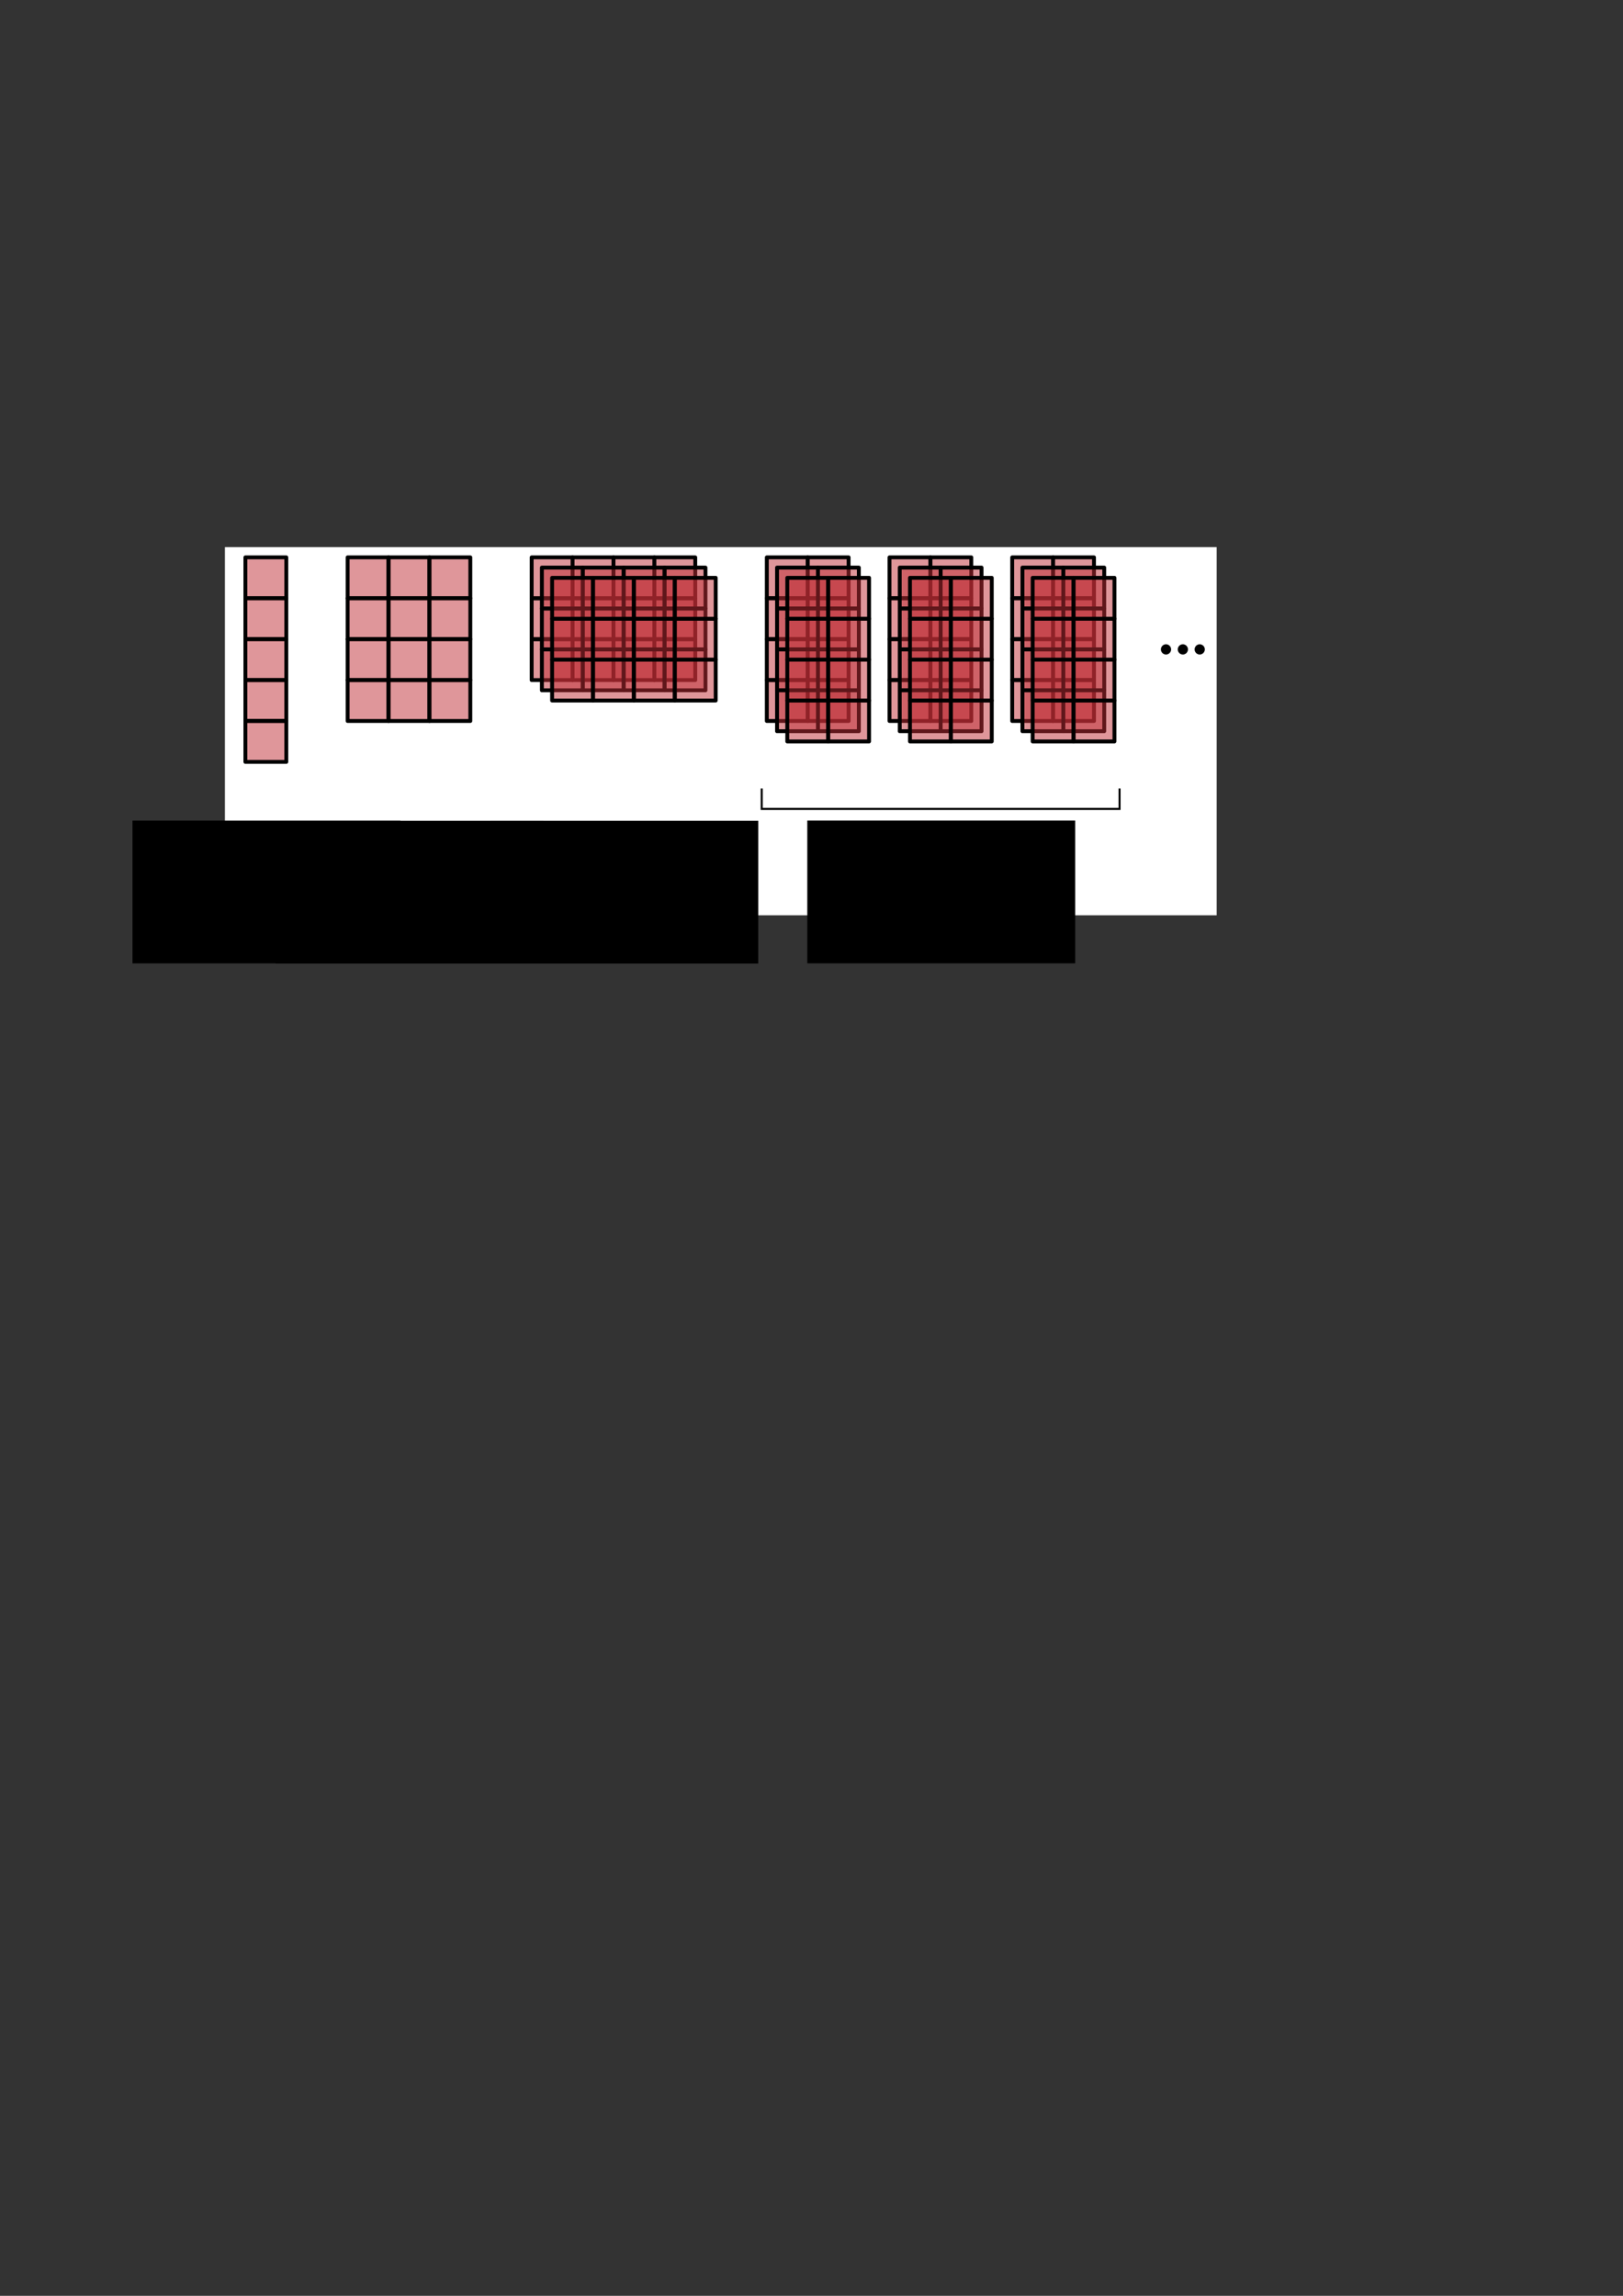 <?xml version="1.0" encoding="UTF-8" standalone="no"?>
<!-- Created with Inkscape (http://www.inkscape.org/) -->

<svg
   xmlns:dc="http://purl.org/dc/elements/1.1/"
   xmlns:cc="http://creativecommons.org/ns#"
   xmlns:rdf="http://www.w3.org/1999/02/22-rdf-syntax-ns#"
   xmlns:svg="http://www.w3.org/2000/svg"
   xmlns="http://www.w3.org/2000/svg"
   xmlns:sodipodi="http://sodipodi.sourceforge.net/DTD/sodipodi-0.dtd"
   xmlns:inkscape="http://www.inkscape.org/namespaces/inkscape"
   width="210mm"
   height="297mm"
   viewBox="0 0 210 297"
   version="1.1"
   id="svg8"
   inkscape:version="0.92.3 (2405546, 2018-03-11)"
   sodipodi:docname="Matrices.svg">
  <rect x="0" y="0" width="210" height="297" fill="#333333" stroke="none"/>
  <defs
     id="defs2" />
  <sodipodi:namedview
     id="base"
     pagecolor="#ffffff"
     bordercolor="#666666"
     borderopacity="1.0"
     inkscape:pageopacity="0.0"
     inkscape:pageshadow="2"
     inkscape:zoom="1.979899"
     inkscape:cx="358.78313"
     inkscape:cy="799.9409"
     inkscape:document-units="mm"
     inkscape:current-layer="layer1"
     showgrid="false"
     inkscape:window-width="1880"
     inkscape:window-height="1051"
     inkscape:window-x="31"
     inkscape:window-y="-9"
     inkscape:window-maximized="1">
    <inkscape:grid
       type="xygrid"
       id="grid815" />
  </sodipodi:namedview>
  <g
     inkscape:label="Layer 1"
     inkscape:groupmode="layer"
     id="layer1">
    <rect
       style="opacity:1;fill:#ffffff;fill-opacity:1;stroke:none;stroke-width:0.467;stroke-linecap:round;stroke-linejoin:round;stroke-miterlimit:4;stroke-dasharray:none;stroke-opacity:1;paint-order:fill markers stroke"
       id="rect1739"
       width="128.323"
       height="47.625"
       x="29.104"
       y="70.781" />
    <g
       id="g1682">
      <rect
         y="72.104"
         x="31.75"
         height="5.292"
         width="5.292"
         id="rect817-3"
         style="opacity:1;fill:#bf2f37;fill-opacity:0.502;stroke:#000000;stroke-width:0.5;stroke-linecap:round;stroke-linejoin:round;stroke-miterlimit:4;stroke-dasharray:none;stroke-opacity:1;paint-order:fill markers stroke" />
      <rect
         y="77.396"
         x="31.75"
         height="5.292"
         width="5.292"
         id="rect817-3-6"
         style="opacity:1;fill:#bf2f37;fill-opacity:0.502;stroke:#000000;stroke-width:0.5;stroke-linecap:round;stroke-linejoin:round;stroke-miterlimit:4;stroke-dasharray:none;stroke-opacity:1;paint-order:fill markers stroke" />
      <rect
         y="82.688"
         x="31.75"
         height="5.292"
         width="5.292"
         id="rect817-3-6-4"
         style="opacity:1;fill:#bf2f37;fill-opacity:0.502;stroke:#000000;stroke-width:0.5;stroke-linecap:round;stroke-linejoin:round;stroke-miterlimit:4;stroke-dasharray:none;stroke-opacity:1;paint-order:fill markers stroke" />
      <rect
         y="87.979"
         x="31.75"
         height="5.292"
         width="5.292"
         id="rect817-3-6-0"
         style="opacity:1;fill:#bf2f37;fill-opacity:0.502;stroke:#000000;stroke-width:0.5;stroke-linecap:round;stroke-linejoin:round;stroke-miterlimit:4;stroke-dasharray:none;stroke-opacity:1;paint-order:fill markers stroke" />
      <rect
         y="93.271"
         x="31.75"
         height="5.292"
         width="5.292"
         id="rect817-3-6-9"
         style="opacity:1;fill:#bf2f37;fill-opacity:0.502;stroke:#000000;stroke-width:0.5;stroke-linecap:round;stroke-linejoin:round;stroke-miterlimit:4;stroke-dasharray:none;stroke-opacity:1;paint-order:fill markers stroke" />
    </g>
    <g
       id="g1696">
      <rect
         y="72.104"
         x="44.979"
         height="5.292"
         width="5.292"
         id="rect817-3-6-04"
         style="opacity:1;fill:#bf2f37;fill-opacity:0.502;stroke:#000000;stroke-width:0.5;stroke-linecap:round;stroke-linejoin:round;stroke-miterlimit:4;stroke-dasharray:none;stroke-opacity:1;paint-order:fill markers stroke" />
      <rect
         y="72.104"
         x="50.271"
         height="5.292"
         width="5.292"
         id="rect817-3-6-2"
         style="opacity:1;fill:#bf2f37;fill-opacity:0.502;stroke:#000000;stroke-width:0.5;stroke-linecap:round;stroke-linejoin:round;stroke-miterlimit:4;stroke-dasharray:none;stroke-opacity:1;paint-order:fill markers stroke" />
      <rect
         y="72.104"
         x="55.562"
         height="5.292"
         width="5.292"
         id="rect817-3-6-2-2"
         style="opacity:1;fill:#bf2f37;fill-opacity:0.502;stroke:#000000;stroke-width:0.5;stroke-linecap:round;stroke-linejoin:round;stroke-miterlimit:4;stroke-dasharray:none;stroke-opacity:1;paint-order:fill markers stroke" />
      <rect
         y="77.396"
         x="44.979"
         height="5.292"
         width="5.292"
         id="rect817-3-6-2-5"
         style="opacity:1;fill:#bf2f37;fill-opacity:0.502;stroke:#000000;stroke-width:0.5;stroke-linecap:round;stroke-linejoin:round;stroke-miterlimit:4;stroke-dasharray:none;stroke-opacity:1;paint-order:fill markers stroke" />
      <rect
         y="82.688"
         x="44.979"
         height="5.292"
         width="5.292"
         id="rect817-3-6-2-0"
         style="opacity:1;fill:#bf2f37;fill-opacity:0.502;stroke:#000000;stroke-width:0.5;stroke-linecap:round;stroke-linejoin:round;stroke-miterlimit:4;stroke-dasharray:none;stroke-opacity:1;paint-order:fill markers stroke" />
      <rect
         y="87.979"
         x="44.979"
         height="5.292"
         width="5.292"
         id="rect817-3-6-2-1"
         style="opacity:1;fill:#bf2f37;fill-opacity:0.502;stroke:#000000;stroke-width:0.5;stroke-linecap:round;stroke-linejoin:round;stroke-miterlimit:4;stroke-dasharray:none;stroke-opacity:1;paint-order:fill markers stroke" />
      <rect
         y="77.396"
         x="50.271"
         height="5.292"
         width="5.292"
         id="rect817-3-6-2-3"
         style="opacity:1;fill:#bf2f37;fill-opacity:0.502;stroke:#000000;stroke-width:0.5;stroke-linecap:round;stroke-linejoin:round;stroke-miterlimit:4;stroke-dasharray:none;stroke-opacity:1;paint-order:fill markers stroke" />
      <rect
         y="77.396"
         x="55.562"
         height="5.292"
         width="5.292"
         id="rect817-3-6-2-6"
         style="opacity:1;fill:#bf2f37;fill-opacity:0.502;stroke:#000000;stroke-width:0.5;stroke-linecap:round;stroke-linejoin:round;stroke-miterlimit:4;stroke-dasharray:none;stroke-opacity:1;paint-order:fill markers stroke" />
      <rect
         y="82.688"
         x="50.271"
         height="5.292"
         width="5.292"
         id="rect817-3-6-2-4"
         style="opacity:1;fill:#bf2f37;fill-opacity:0.502;stroke:#000000;stroke-width:0.5;stroke-linecap:round;stroke-linejoin:round;stroke-miterlimit:4;stroke-dasharray:none;stroke-opacity:1;paint-order:fill markers stroke" />
      <rect
         y="82.688"
         x="55.562"
         height="5.292"
         width="5.292"
         id="rect817-3-6-2-68"
         style="opacity:1;fill:#bf2f37;fill-opacity:0.502;stroke:#000000;stroke-width:0.5;stroke-linecap:round;stroke-linejoin:round;stroke-miterlimit:4;stroke-dasharray:none;stroke-opacity:1;paint-order:fill markers stroke" />
      <rect
         y="87.979"
         x="50.271"
         height="5.292"
         width="5.292"
         id="rect817-3-6-2-57"
         style="opacity:1;fill:#bf2f37;fill-opacity:0.502;stroke:#000000;stroke-width:0.5;stroke-linecap:round;stroke-linejoin:round;stroke-miterlimit:4;stroke-dasharray:none;stroke-opacity:1;paint-order:fill markers stroke" />
      <rect
         y="87.979"
         x="55.562"
         height="5.292"
         width="5.292"
         id="rect817-3-6-2-62"
         style="opacity:1;fill:#bf2f37;fill-opacity:0.502;stroke:#000000;stroke-width:0.5;stroke-linecap:round;stroke-linejoin:round;stroke-miterlimit:4;stroke-dasharray:none;stroke-opacity:1;paint-order:fill markers stroke" />
    </g>
    <g
       id="g1737">
      <g
         style="stroke:#000000;stroke-opacity:1;fill:#bf2f37;fill-opacity:0.502"
         transform="rotate(-90,76.729,80.042)"
         id="g1017">
        <rect
           style="opacity:1;fill:#bf2f37;fill-opacity:0.502;stroke:#000000;stroke-width:0.5;stroke-linecap:round;stroke-linejoin:round;stroke-miterlimit:4;stroke-dasharray:none;stroke-opacity:1;paint-order:fill markers stroke"
           id="rect817-3-6-04-0"
           width="5.292"
           height="5.292"
           x="68.792"
           y="72.104" />
        <rect
           style="opacity:1;fill:#bf2f37;fill-opacity:0.502;stroke:#000000;stroke-width:0.5;stroke-linecap:round;stroke-linejoin:round;stroke-miterlimit:4;stroke-dasharray:none;stroke-opacity:1;paint-order:fill markers stroke"
           id="rect817-3-6-2-65"
           width="5.292"
           height="5.292"
           x="74.083"
           y="72.104" />
        <rect
           style="opacity:1;fill:#bf2f37;fill-opacity:0.502;stroke:#000000;stroke-width:0.5;stroke-linecap:round;stroke-linejoin:round;stroke-miterlimit:4;stroke-dasharray:none;stroke-opacity:1;paint-order:fill markers stroke"
           id="rect817-3-6-2-2-7"
           width="5.292"
           height="5.292"
           x="79.375"
           y="72.104" />
        <rect
           style="opacity:1;fill:#bf2f37;fill-opacity:0.502;stroke:#000000;stroke-width:0.5;stroke-linecap:round;stroke-linejoin:round;stroke-miterlimit:4;stroke-dasharray:none;stroke-opacity:1;paint-order:fill markers stroke"
           id="rect817-3-6-2-5-1"
           width="5.292"
           height="5.292"
           x="68.792"
           y="77.396" />
        <rect
           style="opacity:1;fill:#bf2f37;fill-opacity:0.502;stroke:#000000;stroke-width:0.5;stroke-linecap:round;stroke-linejoin:round;stroke-miterlimit:4;stroke-dasharray:none;stroke-opacity:1;paint-order:fill markers stroke"
           id="rect817-3-6-2-0-5"
           width="5.292"
           height="5.292"
           x="68.792"
           y="82.688" />
        <rect
           style="opacity:1;fill:#bf2f37;fill-opacity:0.502;stroke:#000000;stroke-width:0.5;stroke-linecap:round;stroke-linejoin:round;stroke-miterlimit:4;stroke-dasharray:none;stroke-opacity:1;paint-order:fill markers stroke"
           id="rect817-3-6-2-1-3"
           width="5.292"
           height="5.292"
           x="68.792"
           y="87.979" />
        <rect
           style="opacity:1;fill:#bf2f37;fill-opacity:0.502;stroke:#000000;stroke-width:0.5;stroke-linecap:round;stroke-linejoin:round;stroke-miterlimit:4;stroke-dasharray:none;stroke-opacity:1;paint-order:fill markers stroke"
           id="rect817-3-6-2-3-0"
           width="5.292"
           height="5.292"
           x="74.083"
           y="77.396" />
        <rect
           style="opacity:1;fill:#bf2f37;fill-opacity:0.502;stroke:#000000;stroke-width:0.5;stroke-linecap:round;stroke-linejoin:round;stroke-miterlimit:4;stroke-dasharray:none;stroke-opacity:1;paint-order:fill markers stroke"
           id="rect817-3-6-2-6-6"
           width="5.292"
           height="5.292"
           x="79.375"
           y="77.396" />
        <rect
           style="opacity:1;fill:#bf2f37;fill-opacity:0.502;stroke:#000000;stroke-width:0.5;stroke-linecap:round;stroke-linejoin:round;stroke-miterlimit:4;stroke-dasharray:none;stroke-opacity:1;paint-order:fill markers stroke"
           id="rect817-3-6-2-4-1"
           width="5.292"
           height="5.292"
           x="74.083"
           y="82.688" />
        <rect
           style="opacity:1;fill:#bf2f37;fill-opacity:0.502;stroke:#000000;stroke-width:0.5;stroke-linecap:round;stroke-linejoin:round;stroke-miterlimit:4;stroke-dasharray:none;stroke-opacity:1;paint-order:fill markers stroke"
           id="rect817-3-6-2-68-9"
           width="5.292"
           height="5.292"
           x="79.375"
           y="82.688" />
        <rect
           style="opacity:1;fill:#bf2f37;fill-opacity:0.502;stroke:#000000;stroke-width:0.5;stroke-linecap:round;stroke-linejoin:round;stroke-miterlimit:4;stroke-dasharray:none;stroke-opacity:1;paint-order:fill markers stroke"
           id="rect817-3-6-2-57-7"
           width="5.292"
           height="5.292"
           x="74.083"
           y="87.979" />
        <rect
           style="opacity:1;fill:#bf2f37;fill-opacity:0.502;stroke:#000000;stroke-width:0.5;stroke-linecap:round;stroke-linejoin:round;stroke-miterlimit:4;stroke-dasharray:none;stroke-opacity:1;paint-order:fill markers stroke"
           id="rect817-3-6-2-62-5"
           width="5.292"
           height="5.292"
           x="79.375"
           y="87.979" />
      </g>
      <g
         style="stroke:#000000;stroke-opacity:1;fill:#bf2f37;fill-opacity:0.502"
         transform="rotate(-90,78.052,80.042)"
         id="g1017-6">
        <rect
           style="opacity:1;fill:#bf2f37;fill-opacity:0.502;stroke:#000000;stroke-width:0.5;stroke-linecap:round;stroke-linejoin:round;stroke-miterlimit:4;stroke-dasharray:none;stroke-opacity:1;paint-order:fill markers stroke"
           id="rect817-3-6-04-0-7"
           width="5.292"
           height="5.292"
           x="68.792"
           y="72.104" />
        <rect
           style="opacity:1;fill:#bf2f37;fill-opacity:0.502;stroke:#000000;stroke-width:0.5;stroke-linecap:round;stroke-linejoin:round;stroke-miterlimit:4;stroke-dasharray:none;stroke-opacity:1;paint-order:fill markers stroke"
           id="rect817-3-6-2-65-2"
           width="5.292"
           height="5.292"
           x="74.083"
           y="72.104" />
        <rect
           style="opacity:1;fill:#bf2f37;fill-opacity:0.502;stroke:#000000;stroke-width:0.5;stroke-linecap:round;stroke-linejoin:round;stroke-miterlimit:4;stroke-dasharray:none;stroke-opacity:1;paint-order:fill markers stroke"
           id="rect817-3-6-2-2-7-4"
           width="5.292"
           height="5.292"
           x="79.375"
           y="72.104" />
        <rect
           style="opacity:1;fill:#bf2f37;fill-opacity:0.502;stroke:#000000;stroke-width:0.5;stroke-linecap:round;stroke-linejoin:round;stroke-miterlimit:4;stroke-dasharray:none;stroke-opacity:1;paint-order:fill markers stroke"
           id="rect817-3-6-2-5-1-9"
           width="5.292"
           height="5.292"
           x="68.792"
           y="77.396" />
        <rect
           style="opacity:1;fill:#bf2f37;fill-opacity:0.502;stroke:#000000;stroke-width:0.5;stroke-linecap:round;stroke-linejoin:round;stroke-miterlimit:4;stroke-dasharray:none;stroke-opacity:1;paint-order:fill markers stroke"
           id="rect817-3-6-2-0-5-1"
           width="5.292"
           height="5.292"
           x="68.792"
           y="82.688" />
        <rect
           style="opacity:1;fill:#bf2f37;fill-opacity:0.502;stroke:#000000;stroke-width:0.5;stroke-linecap:round;stroke-linejoin:round;stroke-miterlimit:4;stroke-dasharray:none;stroke-opacity:1;paint-order:fill markers stroke"
           id="rect817-3-6-2-1-3-9"
           width="5.292"
           height="5.292"
           x="68.792"
           y="87.979" />
        <rect
           style="opacity:1;fill:#bf2f37;fill-opacity:0.502;stroke:#000000;stroke-width:0.5;stroke-linecap:round;stroke-linejoin:round;stroke-miterlimit:4;stroke-dasharray:none;stroke-opacity:1;paint-order:fill markers stroke"
           id="rect817-3-6-2-3-0-5"
           width="5.292"
           height="5.292"
           x="74.083"
           y="77.396" />
        <rect
           style="opacity:1;fill:#bf2f37;fill-opacity:0.502;stroke:#000000;stroke-width:0.5;stroke-linecap:round;stroke-linejoin:round;stroke-miterlimit:4;stroke-dasharray:none;stroke-opacity:1;paint-order:fill markers stroke"
           id="rect817-3-6-2-6-6-9"
           width="5.292"
           height="5.292"
           x="79.375"
           y="77.396" />
        <rect
           style="opacity:1;fill:#bf2f37;fill-opacity:0.502;stroke:#000000;stroke-width:0.5;stroke-linecap:round;stroke-linejoin:round;stroke-miterlimit:4;stroke-dasharray:none;stroke-opacity:1;paint-order:fill markers stroke"
           id="rect817-3-6-2-4-1-6"
           width="5.292"
           height="5.292"
           x="74.083"
           y="82.688" />
        <rect
           style="opacity:1;fill:#bf2f37;fill-opacity:0.502;stroke:#000000;stroke-width:0.5;stroke-linecap:round;stroke-linejoin:round;stroke-miterlimit:4;stroke-dasharray:none;stroke-opacity:1;paint-order:fill markers stroke"
           id="rect817-3-6-2-68-9-5"
           width="5.292"
           height="5.292"
           x="79.375"
           y="82.688" />
        <rect
           style="opacity:1;fill:#bf2f37;fill-opacity:0.502;stroke:#000000;stroke-width:0.5;stroke-linecap:round;stroke-linejoin:round;stroke-miterlimit:4;stroke-dasharray:none;stroke-opacity:1;paint-order:fill markers stroke"
           id="rect817-3-6-2-57-7-7"
           width="5.292"
           height="5.292"
           x="74.083"
           y="87.979" />
        <rect
           style="opacity:1;fill:#bf2f37;fill-opacity:0.502;stroke:#000000;stroke-width:0.5;stroke-linecap:round;stroke-linejoin:round;stroke-miterlimit:4;stroke-dasharray:none;stroke-opacity:1;paint-order:fill markers stroke"
           id="rect817-3-6-2-62-5-4"
           width="5.292"
           height="5.292"
           x="79.375"
           y="87.979" />
      </g>
      <g
         style="fill:#bf2f37;fill-opacity:0.502;stroke:#000000;stroke-opacity:1"
         transform="rotate(-90,79.375,80.042)"
         id="g1017-0">
        <rect
           style="opacity:1;fill:#bf2f37;fill-opacity:0.502;stroke:#000000;stroke-width:0.5;stroke-linecap:round;stroke-linejoin:round;stroke-miterlimit:4;stroke-dasharray:none;stroke-opacity:1;paint-order:fill markers stroke"
           id="rect817-3-6-04-0-5"
           width="5.292"
           height="5.292"
           x="68.792"
           y="72.104" />
        <rect
           style="opacity:1;fill:#bf2f37;fill-opacity:0.502;stroke:#000000;stroke-width:0.5;stroke-linecap:round;stroke-linejoin:round;stroke-miterlimit:4;stroke-dasharray:none;stroke-opacity:1;paint-order:fill markers stroke"
           id="rect817-3-6-2-65-1"
           width="5.292"
           height="5.292"
           x="74.083"
           y="72.104" />
        <rect
           style="opacity:1;fill:#bf2f37;fill-opacity:0.502;stroke:#000000;stroke-width:0.5;stroke-linecap:round;stroke-linejoin:round;stroke-miterlimit:4;stroke-dasharray:none;stroke-opacity:1;paint-order:fill markers stroke"
           id="rect817-3-6-2-2-7-8"
           width="5.292"
           height="5.292"
           x="79.375"
           y="72.104" />
        <rect
           style="opacity:1;fill:#bf2f37;fill-opacity:0.502;stroke:#000000;stroke-width:0.5;stroke-linecap:round;stroke-linejoin:round;stroke-miterlimit:4;stroke-dasharray:none;stroke-opacity:1;paint-order:fill markers stroke"
           id="rect817-3-6-2-5-1-3"
           width="5.292"
           height="5.292"
           x="68.792"
           y="77.396" />
        <rect
           style="opacity:1;fill:#bf2f37;fill-opacity:0.502;stroke:#000000;stroke-width:0.5;stroke-linecap:round;stroke-linejoin:round;stroke-miterlimit:4;stroke-dasharray:none;stroke-opacity:1;paint-order:fill markers stroke"
           id="rect817-3-6-2-0-5-5"
           width="5.292"
           height="5.292"
           x="68.792"
           y="82.688" />
        <rect
           style="opacity:1;fill:#bf2f37;fill-opacity:0.502;stroke:#000000;stroke-width:0.5;stroke-linecap:round;stroke-linejoin:round;stroke-miterlimit:4;stroke-dasharray:none;stroke-opacity:1;paint-order:fill markers stroke"
           id="rect817-3-6-2-1-3-3"
           width="5.292"
           height="5.292"
           x="68.792"
           y="87.979" />
        <rect
           style="opacity:1;fill:#bf2f37;fill-opacity:0.502;stroke:#000000;stroke-width:0.5;stroke-linecap:round;stroke-linejoin:round;stroke-miterlimit:4;stroke-dasharray:none;stroke-opacity:1;paint-order:fill markers stroke"
           id="rect817-3-6-2-3-0-2"
           width="5.292"
           height="5.292"
           x="74.083"
           y="77.396" />
        <rect
           style="opacity:1;fill:#bf2f37;fill-opacity:0.502;stroke:#000000;stroke-width:0.5;stroke-linecap:round;stroke-linejoin:round;stroke-miterlimit:4;stroke-dasharray:none;stroke-opacity:1;paint-order:fill markers stroke"
           id="rect817-3-6-2-6-6-5"
           width="5.292"
           height="5.292"
           x="79.375"
           y="77.396" />
        <rect
           style="opacity:1;fill:#bf2f37;fill-opacity:0.502;stroke:#000000;stroke-width:0.5;stroke-linecap:round;stroke-linejoin:round;stroke-miterlimit:4;stroke-dasharray:none;stroke-opacity:1;paint-order:fill markers stroke"
           id="rect817-3-6-2-4-1-7"
           width="5.292"
           height="5.292"
           x="74.083"
           y="82.688" />
        <rect
           style="opacity:1;fill:#bf2f37;fill-opacity:0.502;stroke:#000000;stroke-width:0.5;stroke-linecap:round;stroke-linejoin:round;stroke-miterlimit:4;stroke-dasharray:none;stroke-opacity:1;paint-order:fill markers stroke"
           id="rect817-3-6-2-68-9-2"
           width="5.292"
           height="5.292"
           x="79.375"
           y="82.688" />
        <rect
           style="opacity:1;fill:#bf2f37;fill-opacity:0.502;stroke:#000000;stroke-width:0.5;stroke-linecap:round;stroke-linejoin:round;stroke-miterlimit:4;stroke-dasharray:none;stroke-opacity:1;paint-order:fill markers stroke"
           id="rect817-3-6-2-57-7-1"
           width="5.292"
           height="5.292"
           x="74.083"
           y="87.979" />
        <rect
           style="opacity:1;fill:#bf2f37;fill-opacity:0.502;stroke:#000000;stroke-width:0.5;stroke-linecap:round;stroke-linejoin:round;stroke-miterlimit:4;stroke-dasharray:none;stroke-opacity:1;paint-order:fill markers stroke"
           id="rect817-3-6-2-62-5-0"
           width="5.292"
           height="5.292"
           x="79.375"
           y="87.979" />
      </g>
    </g>
    <g
       id="g1675">
      <g
         transform="translate(0,2.6215658e-6)"
         id="g1589">
        <g
           id="g1174">
          <rect
             y="72.104"
             x="99.219"
             height="5.292"
             width="5.292"
             id="rect817-3-6-2-2-2"
             style="opacity:1;fill:#bf2f37;fill-opacity:0.502;stroke:#000000;stroke-width:0.5;stroke-linecap:round;stroke-linejoin:round;stroke-miterlimit:4;stroke-dasharray:none;stroke-opacity:1;paint-order:fill markers stroke" />
          <rect
             y="72.104"
             x="104.51"
             height="5.292"
             width="5.292"
             id="rect817-3-6-2-2-2-7"
             style="opacity:1;fill:#bf2f37;fill-opacity:0.502;stroke:#000000;stroke-width:0.5;stroke-linecap:round;stroke-linejoin:round;stroke-miterlimit:4;stroke-dasharray:none;stroke-opacity:1;paint-order:fill markers stroke" />
          <rect
             y="77.396"
             x="99.219"
             height="5.292"
             width="5.292"
             id="rect817-3-6-2-2-2-9"
             style="opacity:1;fill:#bf2f37;fill-opacity:0.502;stroke:#000000;stroke-width:0.5;stroke-linecap:round;stroke-linejoin:round;stroke-miterlimit:4;stroke-dasharray:none;stroke-opacity:1;paint-order:fill markers stroke" />
          <rect
             y="77.396"
             x="104.51"
             height="5.292"
             width="5.292"
             id="rect817-3-6-2-2-2-5"
             style="opacity:1;fill:#bf2f37;fill-opacity:0.502;stroke:#000000;stroke-width:0.5;stroke-linecap:round;stroke-linejoin:round;stroke-miterlimit:4;stroke-dasharray:none;stroke-opacity:1;paint-order:fill markers stroke" />
          <rect
             y="82.688"
             x="99.219"
             height="5.292"
             width="5.292"
             id="rect817-3-6-2-2-2-93"
             style="opacity:1;fill:#bf2f37;fill-opacity:0.502;stroke:#000000;stroke-width:0.5;stroke-linecap:round;stroke-linejoin:round;stroke-miterlimit:4;stroke-dasharray:none;stroke-opacity:1;paint-order:fill markers stroke" />
          <rect
             y="82.688"
             x="104.51"
             height="5.292"
             width="5.292"
             id="rect817-3-6-2-2-2-6"
             style="opacity:1;fill:#bf2f37;fill-opacity:0.502;stroke:#000000;stroke-width:0.5;stroke-linecap:round;stroke-linejoin:round;stroke-miterlimit:4;stroke-dasharray:none;stroke-opacity:1;paint-order:fill markers stroke" />
          <rect
             y="87.979"
             x="99.219"
             height="5.292"
             width="5.292"
             id="rect817-3-6-2-2-2-1"
             style="opacity:1;fill:#bf2f37;fill-opacity:0.502;stroke:#000000;stroke-width:0.5;stroke-linecap:round;stroke-linejoin:round;stroke-miterlimit:4;stroke-dasharray:none;stroke-opacity:1;paint-order:fill markers stroke" />
          <rect
             y="87.979"
             x="104.51"
             height="5.292"
             width="5.292"
             id="rect817-3-6-2-2-2-16"
             style="opacity:1;fill:#bf2f37;fill-opacity:0.502;stroke:#000000;stroke-width:0.5;stroke-linecap:round;stroke-linejoin:round;stroke-miterlimit:4;stroke-dasharray:none;stroke-opacity:1;paint-order:fill markers stroke" />
        </g>
        <g
           transform="translate(1.323,1.323)"
           id="g1174-0">
          <rect
             y="72.104"
             x="99.219"
             height="5.292"
             width="5.292"
             id="rect817-3-6-2-2-2-13"
             style="opacity:1;fill:#bf2f37;fill-opacity:0.502;stroke:#000000;stroke-width:0.5;stroke-linecap:round;stroke-linejoin:round;stroke-miterlimit:4;stroke-dasharray:none;stroke-opacity:1;paint-order:fill markers stroke" />
          <rect
             y="72.104"
             x="104.51"
             height="5.292"
             width="5.292"
             id="rect817-3-6-2-2-2-7-8"
             style="opacity:1;fill:#bf2f37;fill-opacity:0.502;stroke:#000000;stroke-width:0.5;stroke-linecap:round;stroke-linejoin:round;stroke-miterlimit:4;stroke-dasharray:none;stroke-opacity:1;paint-order:fill markers stroke" />
          <rect
             y="77.396"
             x="99.219"
             height="5.292"
             width="5.292"
             id="rect817-3-6-2-2-2-9-9"
             style="opacity:1;fill:#bf2f37;fill-opacity:0.502;stroke:#000000;stroke-width:0.5;stroke-linecap:round;stroke-linejoin:round;stroke-miterlimit:4;stroke-dasharray:none;stroke-opacity:1;paint-order:fill markers stroke" />
          <rect
             y="77.396"
             x="104.51"
             height="5.292"
             width="5.292"
             id="rect817-3-6-2-2-2-5-2"
             style="opacity:1;fill:#bf2f37;fill-opacity:0.502;stroke:#000000;stroke-width:0.5;stroke-linecap:round;stroke-linejoin:round;stroke-miterlimit:4;stroke-dasharray:none;stroke-opacity:1;paint-order:fill markers stroke" />
          <rect
             y="82.688"
             x="99.219"
             height="5.292"
             width="5.292"
             id="rect817-3-6-2-2-2-93-2"
             style="opacity:1;fill:#bf2f37;fill-opacity:0.502;stroke:#000000;stroke-width:0.5;stroke-linecap:round;stroke-linejoin:round;stroke-miterlimit:4;stroke-dasharray:none;stroke-opacity:1;paint-order:fill markers stroke" />
          <rect
             y="82.688"
             x="104.51"
             height="5.292"
             width="5.292"
             id="rect817-3-6-2-2-2-6-4"
             style="opacity:1;fill:#bf2f37;fill-opacity:0.502;stroke:#000000;stroke-width:0.5;stroke-linecap:round;stroke-linejoin:round;stroke-miterlimit:4;stroke-dasharray:none;stroke-opacity:1;paint-order:fill markers stroke" />
          <rect
             y="87.979"
             x="99.219"
             height="5.292"
             width="5.292"
             id="rect817-3-6-2-2-2-1-7"
             style="opacity:1;fill:#bf2f37;fill-opacity:0.502;stroke:#000000;stroke-width:0.5;stroke-linecap:round;stroke-linejoin:round;stroke-miterlimit:4;stroke-dasharray:none;stroke-opacity:1;paint-order:fill markers stroke" />
          <rect
             y="87.979"
             x="104.51"
             height="5.292"
             width="5.292"
             id="rect817-3-6-2-2-2-16-7"
             style="opacity:1;fill:#bf2f37;fill-opacity:0.502;stroke:#000000;stroke-width:0.5;stroke-linecap:round;stroke-linejoin:round;stroke-miterlimit:4;stroke-dasharray:none;stroke-opacity:1;paint-order:fill markers stroke" />
        </g>
        <g
           transform="translate(2.646,2.646)"
           id="g1174-6">
          <rect
             y="72.104"
             x="99.219"
             height="5.292"
             width="5.292"
             id="rect817-3-6-2-2-2-4"
             style="opacity:1;fill:#bf2f37;fill-opacity:0.502;stroke:#000000;stroke-width:0.5;stroke-linecap:round;stroke-linejoin:round;stroke-miterlimit:4;stroke-dasharray:none;stroke-opacity:1;paint-order:fill markers stroke" />
          <rect
             y="72.104"
             x="104.51"
             height="5.292"
             width="5.292"
             id="rect817-3-6-2-2-2-7-6"
             style="opacity:1;fill:#bf2f37;fill-opacity:0.502;stroke:#000000;stroke-width:0.5;stroke-linecap:round;stroke-linejoin:round;stroke-miterlimit:4;stroke-dasharray:none;stroke-opacity:1;paint-order:fill markers stroke" />
          <rect
             y="77.396"
             x="99.219"
             height="5.292"
             width="5.292"
             id="rect817-3-6-2-2-2-9-7"
             style="opacity:1;fill:#bf2f37;fill-opacity:0.502;stroke:#000000;stroke-width:0.5;stroke-linecap:round;stroke-linejoin:round;stroke-miterlimit:4;stroke-dasharray:none;stroke-opacity:1;paint-order:fill markers stroke" />
          <rect
             y="77.396"
             x="104.51"
             height="5.292"
             width="5.292"
             id="rect817-3-6-2-2-2-5-5"
             style="opacity:1;fill:#bf2f37;fill-opacity:0.502;stroke:#000000;stroke-width:0.5;stroke-linecap:round;stroke-linejoin:round;stroke-miterlimit:4;stroke-dasharray:none;stroke-opacity:1;paint-order:fill markers stroke" />
          <rect
             y="82.688"
             x="99.219"
             height="5.292"
             width="5.292"
             id="rect817-3-6-2-2-2-93-8"
             style="opacity:1;fill:#bf2f37;fill-opacity:0.502;stroke:#000000;stroke-width:0.5;stroke-linecap:round;stroke-linejoin:round;stroke-miterlimit:4;stroke-dasharray:none;stroke-opacity:1;paint-order:fill markers stroke" />
          <rect
             y="82.688"
             x="104.51"
             height="5.292"
             width="5.292"
             id="rect817-3-6-2-2-2-6-48"
             style="opacity:1;fill:#bf2f37;fill-opacity:0.502;stroke:#000000;stroke-width:0.5;stroke-linecap:round;stroke-linejoin:round;stroke-miterlimit:4;stroke-dasharray:none;stroke-opacity:1;paint-order:fill markers stroke" />
          <rect
             y="87.979"
             x="99.219"
             height="5.292"
             width="5.292"
             id="rect817-3-6-2-2-2-1-5"
             style="opacity:1;fill:#bf2f37;fill-opacity:0.502;stroke:#000000;stroke-width:0.5;stroke-linecap:round;stroke-linejoin:round;stroke-miterlimit:4;stroke-dasharray:none;stroke-opacity:1;paint-order:fill markers stroke" />
          <rect
             y="87.979"
             x="104.51"
             height="5.292"
             width="5.292"
             id="rect817-3-6-2-2-2-16-1"
             style="opacity:1;fill:#bf2f37;fill-opacity:0.502;stroke:#000000;stroke-width:0.5;stroke-linecap:round;stroke-linejoin:round;stroke-miterlimit:4;stroke-dasharray:none;stroke-opacity:1;paint-order:fill markers stroke" />
        </g>
      </g>
      <g
         transform="translate(1.6148885e-5,2.4715658e-6)"
         id="g1560">
        <g
           transform="translate(15.875)"
           id="g1174-5">
          <rect
             y="72.104"
             x="99.219"
             height="5.292"
             width="5.292"
             id="rect817-3-6-2-2-2-51"
             style="opacity:1;fill:#bf2f37;fill-opacity:0.502;stroke:#000000;stroke-width:0.5;stroke-linecap:round;stroke-linejoin:round;stroke-miterlimit:4;stroke-dasharray:none;stroke-opacity:1;paint-order:fill markers stroke" />
          <rect
             y="72.104"
             x="104.51"
             height="5.292"
             width="5.292"
             id="rect817-3-6-2-2-2-7-9"
             style="opacity:1;fill:#bf2f37;fill-opacity:0.502;stroke:#000000;stroke-width:0.5;stroke-linecap:round;stroke-linejoin:round;stroke-miterlimit:4;stroke-dasharray:none;stroke-opacity:1;paint-order:fill markers stroke" />
          <rect
             y="77.396"
             x="99.219"
             height="5.292"
             width="5.292"
             id="rect817-3-6-2-2-2-9-95"
             style="opacity:1;fill:#bf2f37;fill-opacity:0.502;stroke:#000000;stroke-width:0.5;stroke-linecap:round;stroke-linejoin:round;stroke-miterlimit:4;stroke-dasharray:none;stroke-opacity:1;paint-order:fill markers stroke" />
          <rect
             y="77.396"
             x="104.51"
             height="5.292"
             width="5.292"
             id="rect817-3-6-2-2-2-5-6"
             style="opacity:1;fill:#bf2f37;fill-opacity:0.502;stroke:#000000;stroke-width:0.5;stroke-linecap:round;stroke-linejoin:round;stroke-miterlimit:4;stroke-dasharray:none;stroke-opacity:1;paint-order:fill markers stroke" />
          <rect
             y="82.688"
             x="99.219"
             height="5.292"
             width="5.292"
             id="rect817-3-6-2-2-2-93-1"
             style="opacity:1;fill:#bf2f37;fill-opacity:0.502;stroke:#000000;stroke-width:0.5;stroke-linecap:round;stroke-linejoin:round;stroke-miterlimit:4;stroke-dasharray:none;stroke-opacity:1;paint-order:fill markers stroke" />
          <rect
             y="82.688"
             x="104.51"
             height="5.292"
             width="5.292"
             id="rect817-3-6-2-2-2-6-6"
             style="opacity:1;fill:#bf2f37;fill-opacity:0.502;stroke:#000000;stroke-width:0.5;stroke-linecap:round;stroke-linejoin:round;stroke-miterlimit:4;stroke-dasharray:none;stroke-opacity:1;paint-order:fill markers stroke" />
          <rect
             y="87.979"
             x="99.219"
             height="5.292"
             width="5.292"
             id="rect817-3-6-2-2-2-1-0"
             style="opacity:1;fill:#bf2f37;fill-opacity:0.502;stroke:#000000;stroke-width:0.5;stroke-linecap:round;stroke-linejoin:round;stroke-miterlimit:4;stroke-dasharray:none;stroke-opacity:1;paint-order:fill markers stroke" />
          <rect
             y="87.979"
             x="104.51"
             height="5.292"
             width="5.292"
             id="rect817-3-6-2-2-2-16-0"
             style="opacity:1;fill:#bf2f37;fill-opacity:0.502;stroke:#000000;stroke-width:0.5;stroke-linecap:round;stroke-linejoin:round;stroke-miterlimit:4;stroke-dasharray:none;stroke-opacity:1;paint-order:fill markers stroke" />
        </g>
        <g
           transform="translate(17.198,1.323)"
           id="g1174-0-8">
          <rect
             y="72.104"
             x="99.219"
             height="5.292"
             width="5.292"
             id="rect817-3-6-2-2-2-13-4"
             style="opacity:1;fill:#bf2f37;fill-opacity:0.502;stroke:#000000;stroke-width:0.5;stroke-linecap:round;stroke-linejoin:round;stroke-miterlimit:4;stroke-dasharray:none;stroke-opacity:1;paint-order:fill markers stroke" />
          <rect
             y="72.104"
             x="104.51"
             height="5.292"
             width="5.292"
             id="rect817-3-6-2-2-2-7-8-7"
             style="opacity:1;fill:#bf2f37;fill-opacity:0.502;stroke:#000000;stroke-width:0.5;stroke-linecap:round;stroke-linejoin:round;stroke-miterlimit:4;stroke-dasharray:none;stroke-opacity:1;paint-order:fill markers stroke" />
          <rect
             y="77.396"
             x="99.219"
             height="5.292"
             width="5.292"
             id="rect817-3-6-2-2-2-9-9-7"
             style="opacity:1;fill:#bf2f37;fill-opacity:0.502;stroke:#000000;stroke-width:0.5;stroke-linecap:round;stroke-linejoin:round;stroke-miterlimit:4;stroke-dasharray:none;stroke-opacity:1;paint-order:fill markers stroke" />
          <rect
             y="77.396"
             x="104.51"
             height="5.292"
             width="5.292"
             id="rect817-3-6-2-2-2-5-2-6"
             style="opacity:1;fill:#bf2f37;fill-opacity:0.502;stroke:#000000;stroke-width:0.5;stroke-linecap:round;stroke-linejoin:round;stroke-miterlimit:4;stroke-dasharray:none;stroke-opacity:1;paint-order:fill markers stroke" />
          <rect
             y="82.688"
             x="99.219"
             height="5.292"
             width="5.292"
             id="rect817-3-6-2-2-2-93-2-2"
             style="opacity:1;fill:#bf2f37;fill-opacity:0.502;stroke:#000000;stroke-width:0.5;stroke-linecap:round;stroke-linejoin:round;stroke-miterlimit:4;stroke-dasharray:none;stroke-opacity:1;paint-order:fill markers stroke" />
          <rect
             y="82.688"
             x="104.51"
             height="5.292"
             width="5.292"
             id="rect817-3-6-2-2-2-6-4-2"
             style="opacity:1;fill:#bf2f37;fill-opacity:0.502;stroke:#000000;stroke-width:0.5;stroke-linecap:round;stroke-linejoin:round;stroke-miterlimit:4;stroke-dasharray:none;stroke-opacity:1;paint-order:fill markers stroke" />
          <rect
             y="87.979"
             x="99.219"
             height="5.292"
             width="5.292"
             id="rect817-3-6-2-2-2-1-7-3"
             style="opacity:1;fill:#bf2f37;fill-opacity:0.502;stroke:#000000;stroke-width:0.5;stroke-linecap:round;stroke-linejoin:round;stroke-miterlimit:4;stroke-dasharray:none;stroke-opacity:1;paint-order:fill markers stroke" />
          <rect
             y="87.979"
             x="104.51"
             height="5.292"
             width="5.292"
             id="rect817-3-6-2-2-2-16-7-0"
             style="opacity:1;fill:#bf2f37;fill-opacity:0.502;stroke:#000000;stroke-width:0.5;stroke-linecap:round;stroke-linejoin:round;stroke-miterlimit:4;stroke-dasharray:none;stroke-opacity:1;paint-order:fill markers stroke" />
        </g>
        <g
           transform="translate(18.521,2.646)"
           id="g1174-6-8">
          <rect
             y="72.104"
             x="99.219"
             height="5.292"
             width="5.292"
             id="rect817-3-6-2-2-2-4-7"
             style="opacity:1;fill:#bf2f37;fill-opacity:0.502;stroke:#000000;stroke-width:0.5;stroke-linecap:round;stroke-linejoin:round;stroke-miterlimit:4;stroke-dasharray:none;stroke-opacity:1;paint-order:fill markers stroke" />
          <rect
             y="72.104"
             x="104.51"
             height="5.292"
             width="5.292"
             id="rect817-3-6-2-2-2-7-6-4"
             style="opacity:1;fill:#bf2f37;fill-opacity:0.502;stroke:#000000;stroke-width:0.5;stroke-linecap:round;stroke-linejoin:round;stroke-miterlimit:4;stroke-dasharray:none;stroke-opacity:1;paint-order:fill markers stroke" />
          <rect
             y="77.396"
             x="99.219"
             height="5.292"
             width="5.292"
             id="rect817-3-6-2-2-2-9-7-5"
             style="opacity:1;fill:#bf2f37;fill-opacity:0.502;stroke:#000000;stroke-width:0.5;stroke-linecap:round;stroke-linejoin:round;stroke-miterlimit:4;stroke-dasharray:none;stroke-opacity:1;paint-order:fill markers stroke" />
          <rect
             y="77.396"
             x="104.51"
             height="5.292"
             width="5.292"
             id="rect817-3-6-2-2-2-5-5-4"
             style="opacity:1;fill:#bf2f37;fill-opacity:0.502;stroke:#000000;stroke-width:0.5;stroke-linecap:round;stroke-linejoin:round;stroke-miterlimit:4;stroke-dasharray:none;stroke-opacity:1;paint-order:fill markers stroke" />
          <rect
             y="82.688"
             x="99.219"
             height="5.292"
             width="5.292"
             id="rect817-3-6-2-2-2-93-8-7"
             style="opacity:1;fill:#bf2f37;fill-opacity:0.502;stroke:#000000;stroke-width:0.5;stroke-linecap:round;stroke-linejoin:round;stroke-miterlimit:4;stroke-dasharray:none;stroke-opacity:1;paint-order:fill markers stroke" />
          <rect
             y="82.688"
             x="104.51"
             height="5.292"
             width="5.292"
             id="rect817-3-6-2-2-2-6-48-2"
             style="opacity:1;fill:#bf2f37;fill-opacity:0.502;stroke:#000000;stroke-width:0.5;stroke-linecap:round;stroke-linejoin:round;stroke-miterlimit:4;stroke-dasharray:none;stroke-opacity:1;paint-order:fill markers stroke" />
          <rect
             y="87.979"
             x="99.219"
             height="5.292"
             width="5.292"
             id="rect817-3-6-2-2-2-1-5-8"
             style="opacity:1;fill:#bf2f37;fill-opacity:0.502;stroke:#000000;stroke-width:0.5;stroke-linecap:round;stroke-linejoin:round;stroke-miterlimit:4;stroke-dasharray:none;stroke-opacity:1;paint-order:fill markers stroke" />
          <rect
             y="87.979"
             x="104.51"
             height="5.292"
             width="5.292"
             id="rect817-3-6-2-2-2-16-1-5"
             style="opacity:1;fill:#bf2f37;fill-opacity:0.502;stroke:#000000;stroke-width:0.5;stroke-linecap:round;stroke-linejoin:round;stroke-miterlimit:4;stroke-dasharray:none;stroke-opacity:1;paint-order:fill markers stroke" />
        </g>
      </g>
      <g
         id="g1531">
        <g
           transform="translate(31.75,2.5431316e-6)"
           id="g1174-50">
          <rect
             y="72.104"
             x="99.219"
             height="5.292"
             width="5.292"
             id="rect817-3-6-2-2-2-57"
             style="opacity:1;fill:#bf2f37;fill-opacity:0.502;stroke:#000000;stroke-width:0.5;stroke-linecap:round;stroke-linejoin:round;stroke-miterlimit:4;stroke-dasharray:none;stroke-opacity:1;paint-order:fill markers stroke" />
          <rect
             y="72.104"
             x="104.51"
             height="5.292"
             width="5.292"
             id="rect817-3-6-2-2-2-7-81"
             style="opacity:1;fill:#bf2f37;fill-opacity:0.502;stroke:#000000;stroke-width:0.5;stroke-linecap:round;stroke-linejoin:round;stroke-miterlimit:4;stroke-dasharray:none;stroke-opacity:1;paint-order:fill markers stroke" />
          <rect
             y="77.396"
             x="99.219"
             height="5.292"
             width="5.292"
             id="rect817-3-6-2-2-2-9-0"
             style="opacity:1;fill:#bf2f37;fill-opacity:0.502;stroke:#000000;stroke-width:0.5;stroke-linecap:round;stroke-linejoin:round;stroke-miterlimit:4;stroke-dasharray:none;stroke-opacity:1;paint-order:fill markers stroke" />
          <rect
             y="77.396"
             x="104.51"
             height="5.292"
             width="5.292"
             id="rect817-3-6-2-2-2-5-58"
             style="opacity:1;fill:#bf2f37;fill-opacity:0.502;stroke:#000000;stroke-width:0.5;stroke-linecap:round;stroke-linejoin:round;stroke-miterlimit:4;stroke-dasharray:none;stroke-opacity:1;paint-order:fill markers stroke" />
          <rect
             y="82.688"
             x="99.219"
             height="5.292"
             width="5.292"
             id="rect817-3-6-2-2-2-93-80"
             style="opacity:1;fill:#bf2f37;fill-opacity:0.502;stroke:#000000;stroke-width:0.5;stroke-linecap:round;stroke-linejoin:round;stroke-miterlimit:4;stroke-dasharray:none;stroke-opacity:1;paint-order:fill markers stroke" />
          <rect
             y="82.688"
             x="104.51"
             height="5.292"
             width="5.292"
             id="rect817-3-6-2-2-2-6-7"
             style="opacity:1;fill:#bf2f37;fill-opacity:0.502;stroke:#000000;stroke-width:0.5;stroke-linecap:round;stroke-linejoin:round;stroke-miterlimit:4;stroke-dasharray:none;stroke-opacity:1;paint-order:fill markers stroke" />
          <rect
             y="87.979"
             x="99.219"
             height="5.292"
             width="5.292"
             id="rect817-3-6-2-2-2-1-3"
             style="opacity:1;fill:#bf2f37;fill-opacity:0.502;stroke:#000000;stroke-width:0.5;stroke-linecap:round;stroke-linejoin:round;stroke-miterlimit:4;stroke-dasharray:none;stroke-opacity:1;paint-order:fill markers stroke" />
          <rect
             y="87.979"
             x="104.51"
             height="5.292"
             width="5.292"
             id="rect817-3-6-2-2-2-16-2"
             style="opacity:1;fill:#bf2f37;fill-opacity:0.502;stroke:#000000;stroke-width:0.5;stroke-linecap:round;stroke-linejoin:round;stroke-miterlimit:4;stroke-dasharray:none;stroke-opacity:1;paint-order:fill markers stroke" />
        </g>
        <g
           transform="translate(33.073,1.323)"
           id="g1174-0-4">
          <rect
             y="72.104"
             x="99.219"
             height="5.292"
             width="5.292"
             id="rect817-3-6-2-2-2-13-6"
             style="opacity:1;fill:#bf2f37;fill-opacity:0.502;stroke:#000000;stroke-width:0.5;stroke-linecap:round;stroke-linejoin:round;stroke-miterlimit:4;stroke-dasharray:none;stroke-opacity:1;paint-order:fill markers stroke" />
          <rect
             y="72.104"
             x="104.51"
             height="5.292"
             width="5.292"
             id="rect817-3-6-2-2-2-7-8-1"
             style="opacity:1;fill:#bf2f37;fill-opacity:0.502;stroke:#000000;stroke-width:0.5;stroke-linecap:round;stroke-linejoin:round;stroke-miterlimit:4;stroke-dasharray:none;stroke-opacity:1;paint-order:fill markers stroke" />
          <rect
             y="77.396"
             x="99.219"
             height="5.292"
             width="5.292"
             id="rect817-3-6-2-2-2-9-9-9"
             style="opacity:1;fill:#bf2f37;fill-opacity:0.502;stroke:#000000;stroke-width:0.5;stroke-linecap:round;stroke-linejoin:round;stroke-miterlimit:4;stroke-dasharray:none;stroke-opacity:1;paint-order:fill markers stroke" />
          <rect
             y="77.396"
             x="104.51"
             height="5.292"
             width="5.292"
             id="rect817-3-6-2-2-2-5-2-8"
             style="opacity:1;fill:#bf2f37;fill-opacity:0.502;stroke:#000000;stroke-width:0.5;stroke-linecap:round;stroke-linejoin:round;stroke-miterlimit:4;stroke-dasharray:none;stroke-opacity:1;paint-order:fill markers stroke" />
          <rect
             y="82.688"
             x="99.219"
             height="5.292"
             width="5.292"
             id="rect817-3-6-2-2-2-93-2-9"
             style="opacity:1;fill:#bf2f37;fill-opacity:0.502;stroke:#000000;stroke-width:0.5;stroke-linecap:round;stroke-linejoin:round;stroke-miterlimit:4;stroke-dasharray:none;stroke-opacity:1;paint-order:fill markers stroke" />
          <rect
             y="82.688"
             x="104.51"
             height="5.292"
             width="5.292"
             id="rect817-3-6-2-2-2-6-4-9"
             style="opacity:1;fill:#bf2f37;fill-opacity:0.502;stroke:#000000;stroke-width:0.5;stroke-linecap:round;stroke-linejoin:round;stroke-miterlimit:4;stroke-dasharray:none;stroke-opacity:1;paint-order:fill markers stroke" />
          <rect
             y="87.979"
             x="99.219"
             height="5.292"
             width="5.292"
             id="rect817-3-6-2-2-2-1-7-9"
             style="opacity:1;fill:#bf2f37;fill-opacity:0.502;stroke:#000000;stroke-width:0.5;stroke-linecap:round;stroke-linejoin:round;stroke-miterlimit:4;stroke-dasharray:none;stroke-opacity:1;paint-order:fill markers stroke" />
          <rect
             y="87.979"
             x="104.51"
             height="5.292"
             width="5.292"
             id="rect817-3-6-2-2-2-16-7-4"
             style="opacity:1;fill:#bf2f37;fill-opacity:0.502;stroke:#000000;stroke-width:0.5;stroke-linecap:round;stroke-linejoin:round;stroke-miterlimit:4;stroke-dasharray:none;stroke-opacity:1;paint-order:fill markers stroke" />
        </g>
        <g
           transform="translate(34.396,2.646)"
           id="g1174-6-2">
          <rect
             y="72.104"
             x="99.219"
             height="5.292"
             width="5.292"
             id="rect817-3-6-2-2-2-4-0"
             style="opacity:1;fill:#bf2f37;fill-opacity:0.502;stroke:#000000;stroke-width:0.5;stroke-linecap:round;stroke-linejoin:round;stroke-miterlimit:4;stroke-dasharray:none;stroke-opacity:1;paint-order:fill markers stroke" />
          <rect
             y="72.104"
             x="104.51"
             height="5.292"
             width="5.292"
             id="rect817-3-6-2-2-2-7-6-7"
             style="opacity:1;fill:#bf2f37;fill-opacity:0.502;stroke:#000000;stroke-width:0.5;stroke-linecap:round;stroke-linejoin:round;stroke-miterlimit:4;stroke-dasharray:none;stroke-opacity:1;paint-order:fill markers stroke" />
          <rect
             y="77.396"
             x="99.219"
             height="5.292"
             width="5.292"
             id="rect817-3-6-2-2-2-9-7-1"
             style="opacity:1;fill:#bf2f37;fill-opacity:0.502;stroke:#000000;stroke-width:0.5;stroke-linecap:round;stroke-linejoin:round;stroke-miterlimit:4;stroke-dasharray:none;stroke-opacity:1;paint-order:fill markers stroke" />
          <rect
             y="77.396"
             x="104.51"
             height="5.292"
             width="5.292"
             id="rect817-3-6-2-2-2-5-5-2"
             style="opacity:1;fill:#bf2f37;fill-opacity:0.502;stroke:#000000;stroke-width:0.5;stroke-linecap:round;stroke-linejoin:round;stroke-miterlimit:4;stroke-dasharray:none;stroke-opacity:1;paint-order:fill markers stroke" />
          <rect
             y="82.688"
             x="99.219"
             height="5.292"
             width="5.292"
             id="rect817-3-6-2-2-2-93-8-2"
             style="opacity:1;fill:#bf2f37;fill-opacity:0.502;stroke:#000000;stroke-width:0.5;stroke-linecap:round;stroke-linejoin:round;stroke-miterlimit:4;stroke-dasharray:none;stroke-opacity:1;paint-order:fill markers stroke" />
          <rect
             y="82.688"
             x="104.51"
             height="5.292"
             width="5.292"
             id="rect817-3-6-2-2-2-6-48-21"
             style="opacity:1;fill:#bf2f37;fill-opacity:0.502;stroke:#000000;stroke-width:0.5;stroke-linecap:round;stroke-linejoin:round;stroke-miterlimit:4;stroke-dasharray:none;stroke-opacity:1;paint-order:fill markers stroke" />
          <rect
             y="87.979"
             x="99.219"
             height="5.292"
             width="5.292"
             id="rect817-3-6-2-2-2-1-5-2"
             style="opacity:1;fill:#bf2f37;fill-opacity:0.502;stroke:#000000;stroke-width:0.5;stroke-linecap:round;stroke-linejoin:round;stroke-miterlimit:4;stroke-dasharray:none;stroke-opacity:1;paint-order:fill markers stroke" />
          <rect
             y="87.979"
             x="104.51"
             height="5.292"
             width="5.292"
             id="rect817-3-6-2-2-2-16-1-2"
             style="opacity:1;fill:#bf2f37;fill-opacity:0.502;stroke:#000000;stroke-width:0.5;stroke-linecap:round;stroke-linejoin:round;stroke-miterlimit:4;stroke-dasharray:none;stroke-opacity:1;paint-order:fill markers stroke" />
        </g>
      </g>
    </g>
    <g
       id="g1422"
       transform="translate(-2.117,-0.426)">
      <circle
         r="0.661"
         cy="84.436"
         cx="152.986"
         id="path1388"
         style="opacity:1;fill:#000000;fill-opacity:1;stroke:none;stroke-width:0.5;stroke-linecap:round;stroke-linejoin:round;stroke-miterlimit:4;stroke-dasharray:none;stroke-opacity:1;paint-order:fill markers stroke" />
      <circle
         r="0.661"
         cy="84.436"
         cx="155.167"
         id="path1388-1"
         style="opacity:1;fill:#000000;fill-opacity:1;stroke:none;stroke-width:0.5;stroke-linecap:round;stroke-linejoin:round;stroke-miterlimit:4;stroke-dasharray:none;stroke-opacity:1;paint-order:fill markers stroke" />
      <circle
         r="0.661"
         cy="84.436"
         cx="157.348"
         id="path1388-0"
         style="opacity:1;fill:#000000;fill-opacity:1;stroke:none;stroke-width:0.5;stroke-linecap:round;stroke-linejoin:round;stroke-miterlimit:4;stroke-dasharray:none;stroke-opacity:1;paint-order:fill markers stroke" />
    </g>
    <flowRoot
       xml:space="preserve"
       id="flowRoot1424"
       style="font-style:normal;font-variant:normal;font-weight:normal;font-stretch:normal;font-size:18.667px;line-height:1.25;font-family:Calibri;-inkscape-font-specification:Calibri;letter-spacing:0px;word-spacing:0px;fill:#000000;fill-opacity:1;stroke:none"
       transform="matrix(0.265,0,0,0.265,-16.72,58.713)"><flowRegion
         id="flowRegion1426"
         style="font-style:normal;font-variant:normal;font-weight:normal;font-stretch:normal;font-size:18.667px;font-family:Calibri;-inkscape-font-specification:Calibri"><rect
           id="rect1428"
           width="130.815"
           height="69.701"
           x="127.784"
           y="179.037"
           style="font-style:normal;font-variant:normal;font-weight:normal;font-stretch:normal;font-size:18.667px;font-family:Calibri;-inkscape-font-specification:Calibri" /></flowRegion><flowPara
         id="flowPara1430"
         style="text-align:center;text-anchor:middle">1D</flowPara><flowPara
         id="flowPara1432"
         style="text-align:center;text-anchor:middle">(5,1)</flowPara></flowRoot>    <flowRoot
       xml:space="preserve"
       id="flowRoot1424-8"
       style="font-style:normal;font-variant:normal;font-weight:normal;font-stretch:normal;font-size:18.667px;line-height:1.25;font-family:Calibri;-inkscape-font-specification:Calibri;letter-spacing:0px;word-spacing:0px;fill:#000000;fill-opacity:1;stroke:none"
       transform="matrix(0.265,0,0,0.265,1.801,58.737)"><flowRegion
         id="flowRegion1426-1"
         style="font-style:normal;font-variant:normal;font-weight:normal;font-stretch:normal;font-size:18.667px;font-family:Calibri;-inkscape-font-specification:Calibri"><rect
           id="rect1428-9"
           width="130.815"
           height="69.701"
           x="127.784"
           y="179.037"
           style="font-style:normal;font-variant:normal;font-weight:normal;font-stretch:normal;font-size:18.667px;font-family:Calibri;-inkscape-font-specification:Calibri" /></flowRegion><flowPara
         id="flowPara1430-8"
         style="text-align:center;text-anchor:middle">2D</flowPara><flowPara
         id="flowPara1432-0"
         style="text-align:center;text-anchor:middle">(4,3)</flowPara></flowRoot>    <flowRoot
       xml:space="preserve"
       id="flowRoot1424-6"
       style="font-style:normal;font-variant:normal;font-weight:normal;font-stretch:normal;font-size:18.667px;line-height:1.25;font-family:Calibri;-inkscape-font-specification:Calibri;letter-spacing:0px;word-spacing:0px;fill:#000000;fill-opacity:1;stroke:none"
       transform="matrix(0.265,0,0,0.265,29.582,58.737)"><flowRegion
         id="flowRegion1426-5"
         style="font-style:normal;font-variant:normal;font-weight:normal;font-stretch:normal;font-size:18.667px;font-family:Calibri;-inkscape-font-specification:Calibri"><rect
           id="rect1428-6"
           width="130.815"
           height="69.701"
           x="127.784"
           y="179.037"
           style="font-style:normal;font-variant:normal;font-weight:normal;font-stretch:normal;font-size:18.667px;font-family:Calibri;-inkscape-font-specification:Calibri" /></flowRegion><flowPara
         id="flowPara1430-7"
         style="text-align:center;text-anchor:middle">3D</flowPara><flowPara
         id="flowPara1432-08"
         style="text-align:center;text-anchor:middle">(3,4,3)</flowPara></flowRoot>    <flowRoot
       xml:space="preserve"
       id="flowRoot1424-6-5"
       style="font-style:normal;font-variant:normal;font-weight:normal;font-stretch:normal;font-size:18.667px;line-height:1.25;font-family:Calibri;-inkscape-font-specification:Calibri;letter-spacing:0px;word-spacing:0px;fill:#000000;fill-opacity:1;stroke:none"
       transform="matrix(0.265,0,0,0.265,70.593,58.705)"><flowRegion
         id="flowRegion1426-5-4"
         style="font-style:normal;font-variant:normal;font-weight:normal;font-stretch:normal;font-size:18.667px;font-family:Calibri;-inkscape-font-specification:Calibri"><rect
           id="rect1428-6-6"
           width="130.815"
           height="69.701"
           x="127.784"
           y="179.037"
           style="font-style:normal;font-variant:normal;font-weight:normal;font-stretch:normal;font-size:18.667px;font-family:Calibri;-inkscape-font-specification:Calibri" /></flowRegion><flowPara
         id="flowPara1430-7-3"
         style="text-align:center;text-anchor:middle">4D</flowPara><flowPara
         id="flowPara1432-08-1"
         style="text-align:center;text-anchor:middle">(4,2,3,3)</flowPara></flowRoot>    <path
       style="fill:none;stroke:#000000;stroke-width:0.265px;stroke-linecap:butt;stroke-linejoin:miter;stroke-opacity:1"
       d="m 98.557,102.002 v 2.646 h 46.302 v -2.646"
       id="path1502"
       inkscape:connector-curvature="0" />
  </g>
</svg>
